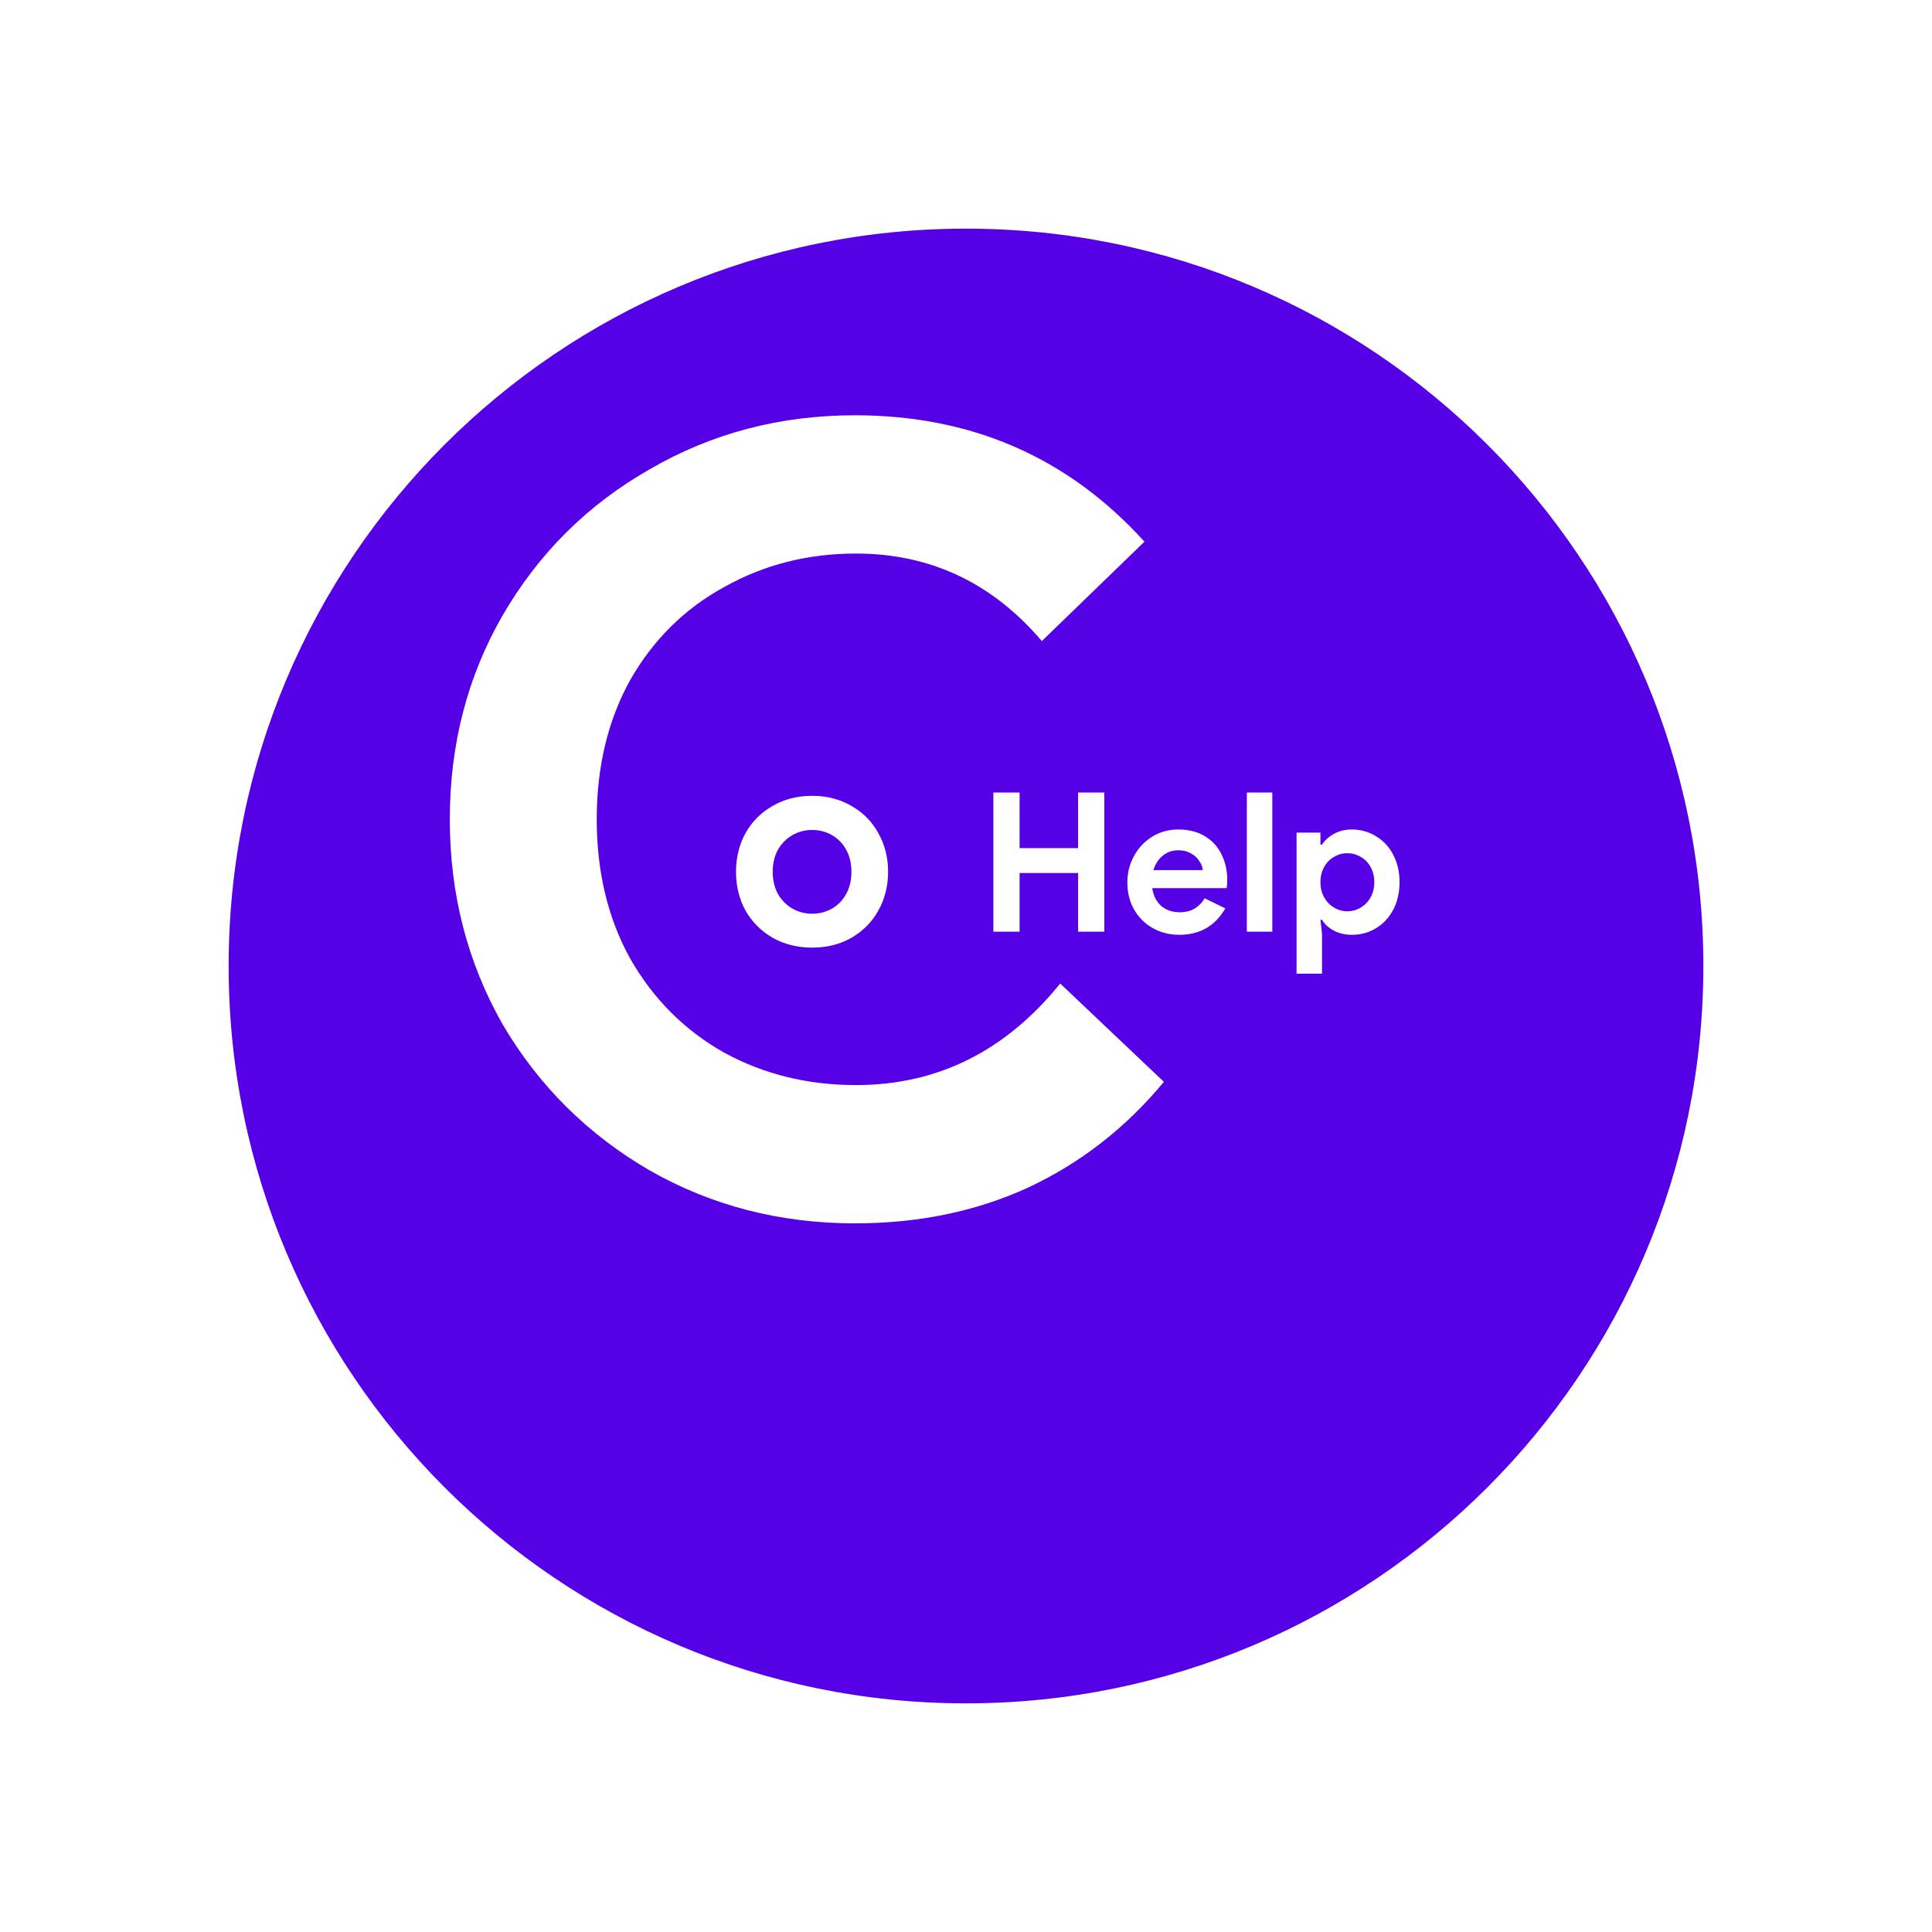 <svg width="338" height="338" viewBox="0 0 338 338" fill="none" xmlns="http://www.w3.org/2000/svg">
<g filter="url(#filter0_d)">
<path d="M159 278C230.245 278 288 220.245 288 149C288 77.755 230.245 20 159 20C87.755 20 30 77.755 30 149C30 220.245 87.755 278 159 278Z" fill="#5600E7"/>
</g>
<path d="M149.569 214.024C136.465 214.024 124.495 210.937 113.659 204.763C102.823 198.463 94.255 189.958 87.955 179.248C81.781 168.412 78.694 156.442 78.694 143.338C78.694 130.234 81.781 118.327 87.955 107.617C94.255 96.781 102.823 88.276 113.659 82.102C124.495 75.802 136.465 72.652 149.569 72.652C169.981 72.652 186.865 80.023 200.221 94.765L182.266 112.153C173.572 101.947 162.736 96.844 149.758 96.844C141.316 96.844 133.63 98.797 126.7 102.703C119.77 106.483 114.289 111.901 110.257 118.957C106.351 126.013 104.398 134.14 104.398 143.338C104.398 152.536 106.351 160.663 110.257 167.719C114.289 174.775 119.77 180.256 126.7 184.162C133.63 187.942 141.316 189.832 149.758 189.832C163.996 189.832 175.903 183.91 185.479 172.066L203.623 189.265C196.945 197.329 189.007 203.503 179.809 207.787C170.737 211.945 160.657 214.024 149.569 214.024Z" fill="white"/>
<path d="M142.092 165.784C139.511 165.784 137.208 165.212 135.183 164.069C133.158 162.893 131.573 161.309 130.43 159.316C129.319 157.291 128.764 155.02 128.764 152.505C128.764 150.022 129.319 147.768 130.43 145.743C131.573 143.718 133.158 142.133 135.183 140.99C137.208 139.814 139.511 139.226 142.092 139.226C144.64 139.226 146.927 139.814 148.952 140.99C150.977 142.133 152.545 143.718 153.656 145.743C154.799 147.768 155.371 150.022 155.371 152.505C155.371 155.02 154.799 157.291 153.656 159.316C152.545 161.309 150.977 162.893 148.952 164.069C146.927 165.212 144.64 165.784 142.092 165.784ZM142.092 159.855C143.333 159.855 144.477 159.561 145.522 158.973C146.567 158.385 147.4 157.536 148.021 156.425C148.642 155.314 148.952 154.008 148.952 152.505C148.952 151.035 148.642 149.745 148.021 148.634C147.4 147.523 146.567 146.674 145.522 146.086C144.477 145.498 143.333 145.204 142.092 145.204C140.851 145.204 139.707 145.498 138.662 146.086C137.617 146.674 136.767 147.523 136.114 148.634C135.493 149.745 135.183 151.035 135.183 152.505C135.183 153.975 135.493 155.282 136.114 156.425C136.767 157.536 137.617 158.385 138.662 158.973C139.707 159.561 140.851 159.855 142.092 159.855Z" fill="white"/>
<path d="M173.788 138.656H178.378V148.38H188.612V138.656H193.202V163H188.612V152.732H178.378V163H173.788V138.656ZM206.304 163.544C204.581 163.544 203.029 163.147 201.646 162.354C200.263 161.561 199.175 160.473 198.382 159.09C197.611 157.685 197.226 156.109 197.226 154.364C197.226 152.709 197.611 151.179 198.382 149.774C199.153 148.346 200.218 147.213 201.578 146.374C202.938 145.535 204.457 145.116 206.134 145.116C207.925 145.116 209.466 145.501 210.758 146.272C212.05 147.043 213.025 148.097 213.682 149.434C214.362 150.771 214.702 152.256 214.702 153.888C214.702 154.409 214.668 154.908 214.6 155.384H201.578C201.805 156.767 202.349 157.821 203.21 158.546C204.094 159.249 205.148 159.6 206.372 159.6C207.392 159.6 208.265 159.385 208.99 158.954C209.738 158.501 210.327 157.9 210.758 157.152L214.362 158.92C212.594 162.003 209.908 163.544 206.304 163.544ZM210.418 152.222C210.373 151.678 210.169 151.145 209.806 150.624C209.466 150.08 208.979 149.638 208.344 149.298C207.732 148.935 207.007 148.754 206.168 148.754C205.103 148.754 204.185 149.071 203.414 149.706C202.666 150.318 202.122 151.157 201.782 152.222H210.418ZM218.133 138.656H222.587V163H218.133V138.656ZM226.829 145.66H231.011V147.768H231.283C231.759 147.02 232.45 146.397 233.357 145.898C234.264 145.377 235.306 145.116 236.485 145.116C238.049 145.116 239.466 145.513 240.735 146.306C242.027 147.077 243.036 148.165 243.761 149.57C244.486 150.975 244.849 152.562 244.849 154.33C244.849 156.121 244.486 157.719 243.761 159.124C243.036 160.507 242.027 161.595 240.735 162.388C239.466 163.159 238.049 163.544 236.485 163.544C235.306 163.544 234.252 163.295 233.323 162.796C232.416 162.297 231.736 161.674 231.283 160.926H231.011L231.283 163.374V170.344H226.829V145.66ZM235.703 159.43C236.542 159.43 237.324 159.215 238.049 158.784C238.774 158.353 239.352 157.753 239.783 156.982C240.214 156.211 240.429 155.327 240.429 154.33C240.429 153.333 240.214 152.449 239.783 151.678C239.352 150.907 238.774 150.318 238.049 149.91C237.324 149.479 236.542 149.264 235.703 149.264C234.887 149.264 234.116 149.479 233.391 149.91C232.666 150.318 232.088 150.907 231.657 151.678C231.226 152.449 231.011 153.333 231.011 154.33C231.011 155.327 231.226 156.211 231.657 156.982C232.088 157.753 232.666 158.353 233.391 158.784C234.116 159.215 234.887 159.43 235.703 159.43Z" fill="white"/>
<defs>
<filter id="filter0_d" x="0" y="0" width="338" height="338" filterUnits="userSpaceOnUse" color-interpolation-filters="sRGB">
<feFlood flood-opacity="0" result="BackgroundImageFix"/>
<feColorMatrix in="SourceAlpha" type="matrix" values="0 0 0 0 0 0 0 0 0 0 0 0 0 0 0 0 0 0 127 0"/>
<feOffset dx="10" dy="20"/>
<feGaussianBlur stdDeviation="20"/>
<feColorMatrix type="matrix" values="0 0 0 0 0 0 0 0 0 0 0 0 0 0 0 0 0 0 0.161 0"/>
<feBlend mode="normal" in2="BackgroundImageFix" result="effect1_dropShadow"/>
<feBlend mode="normal" in="SourceGraphic" in2="effect1_dropShadow" result="shape"/>
</filter>
</defs>
</svg>
